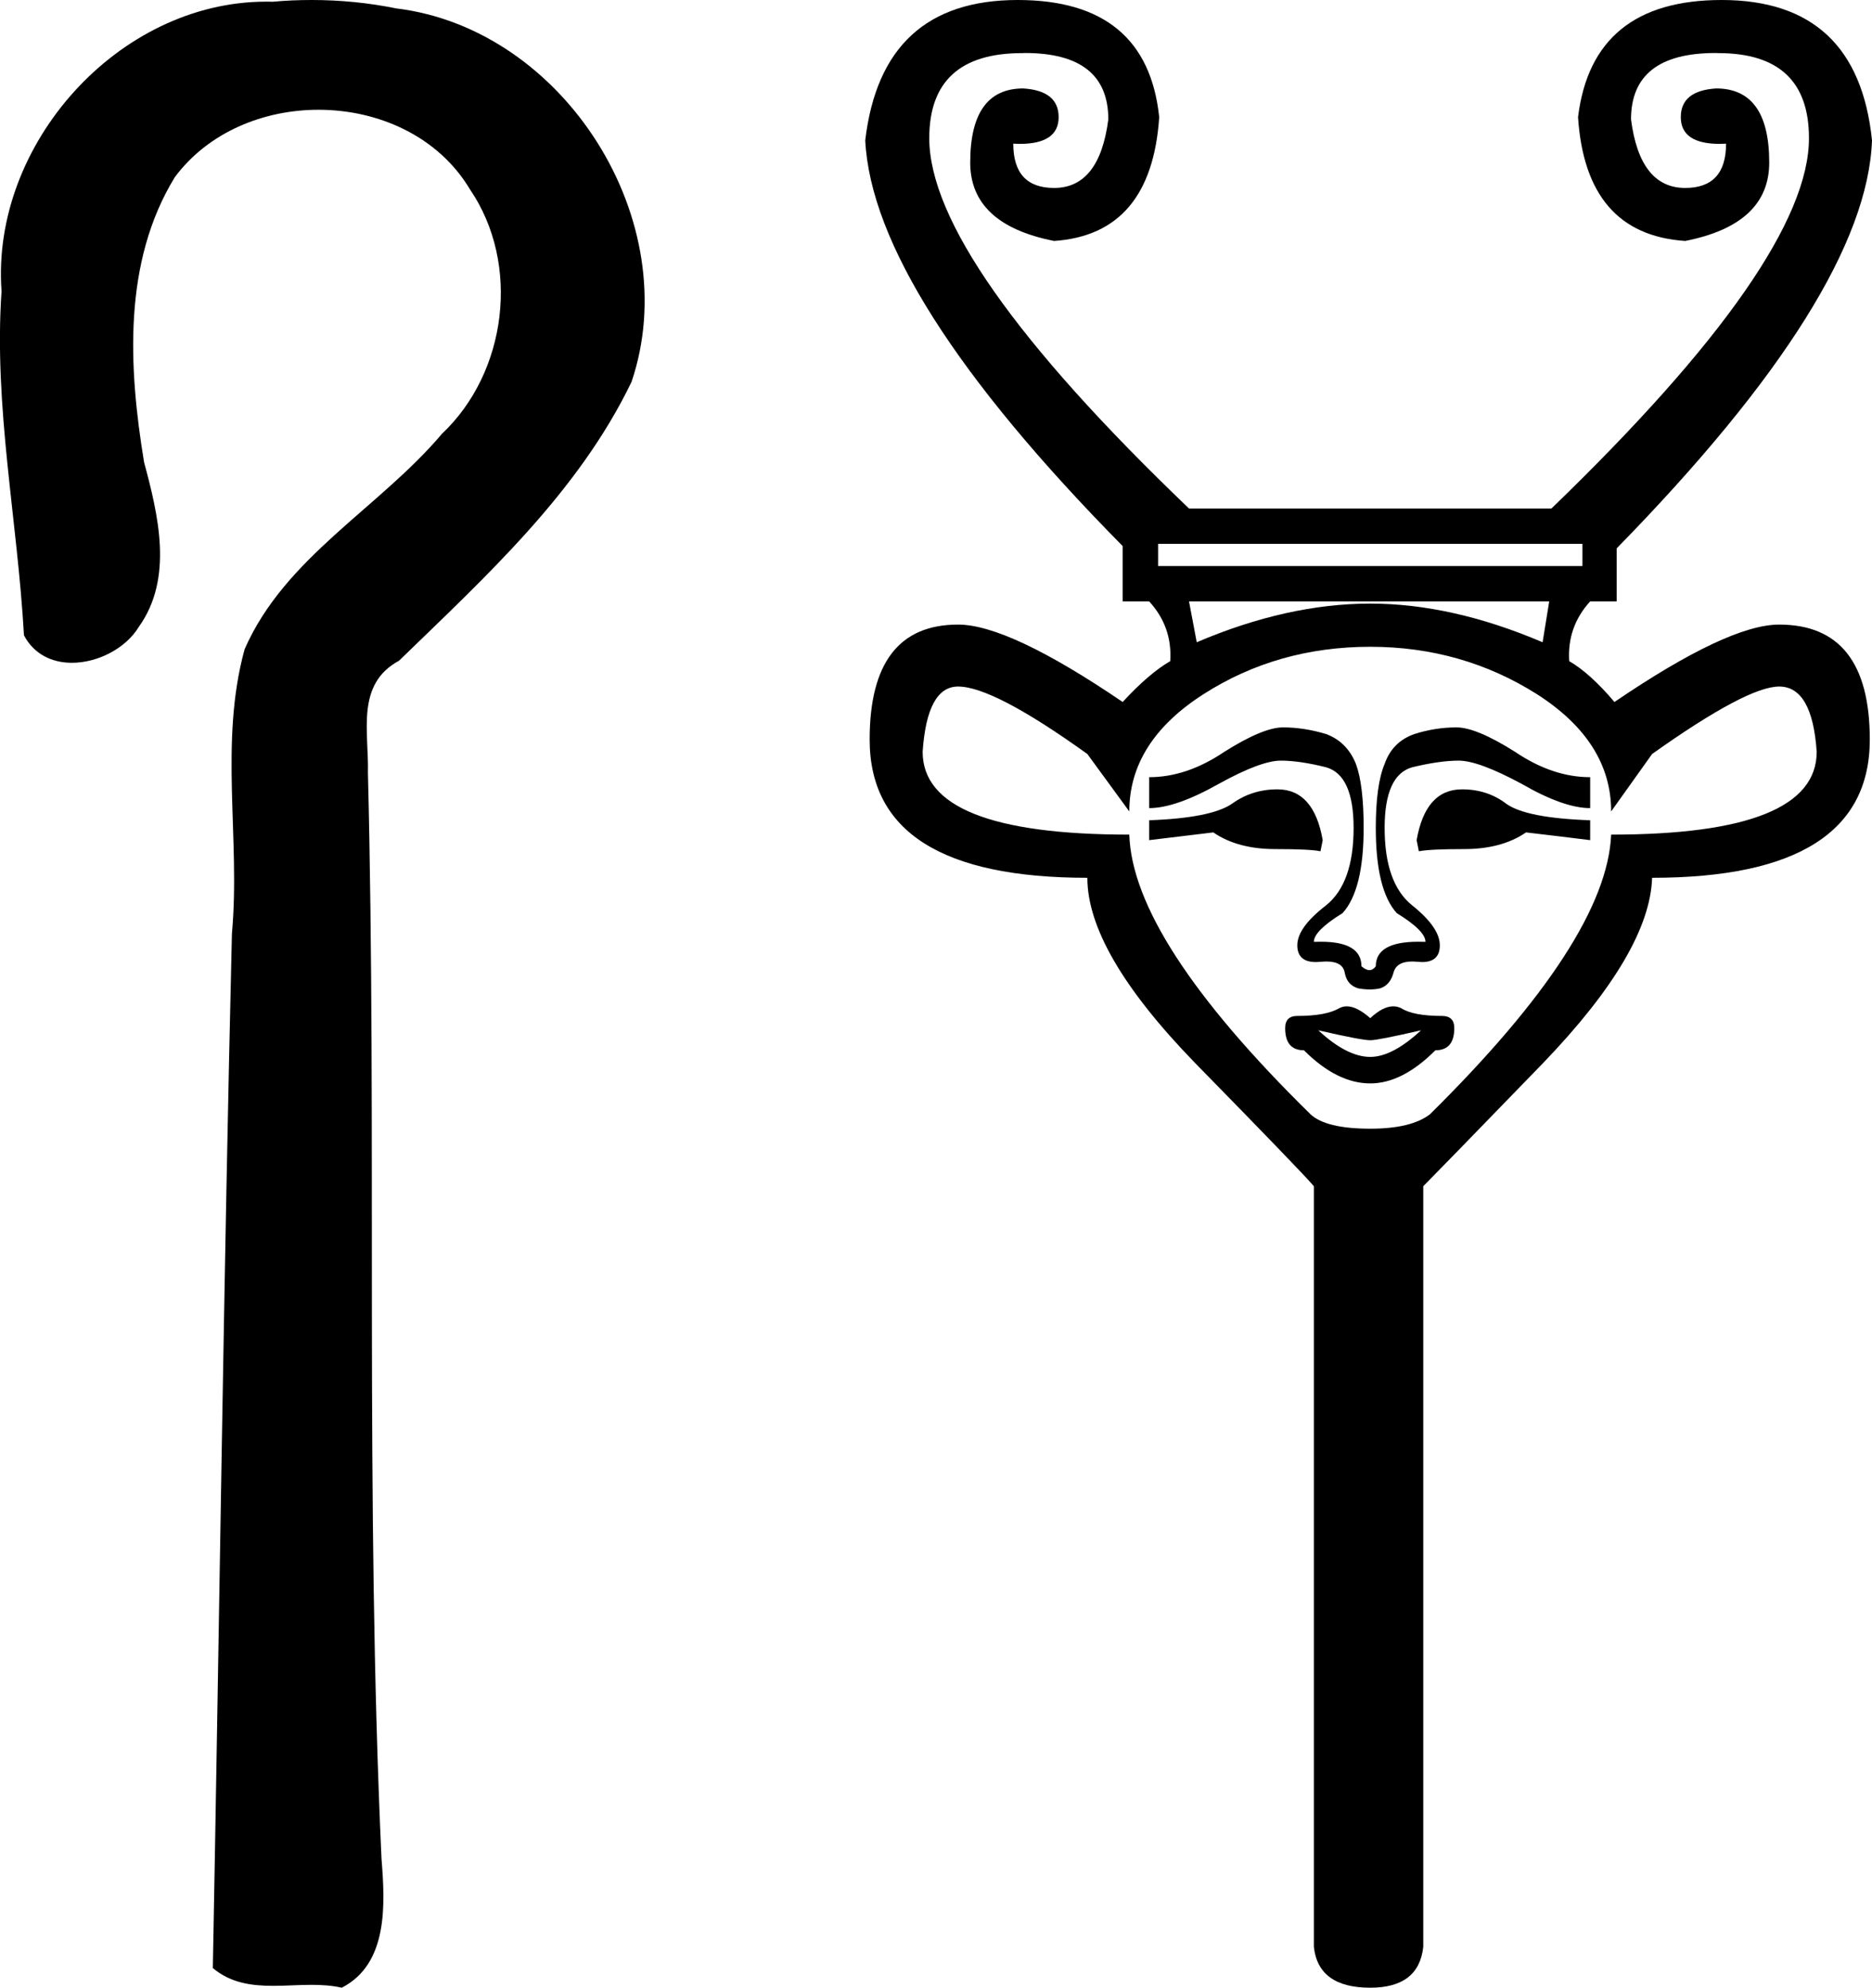 <?xml version='1.0' encoding='UTF-8' standalone='yes'?><svg xmlns='http://www.w3.org/2000/svg' xmlns:xlink='http://www.w3.org/1999/xlink' width='16.958' height='18.0' ><path d='M 2.824 0.0 C 2.705 0.0 2.586 0.005 2.467 0.016 C 2.449 0.015 2.43 0.015 2.411 0.015 C 1.071 0.015 -0.083 1.308 0.014 2.637 C -0.058 3.681 0.159 4.714 0.217 5.753 C 0.309 5.928 0.475 6.002 0.651 6.002 C 0.886 6.002 1.139 5.872 1.258 5.676 C 1.573 5.235 1.434 4.665 1.305 4.185 C 1.164 3.328 1.112 2.373 1.584 1.604 C 1.887 1.197 2.387 0.994 2.885 0.994 C 3.429 0.994 3.971 1.235 4.258 1.716 C 4.717 2.39 4.594 3.371 4.004 3.928 C 3.435 4.601 2.581 5.045 2.216 5.879 C 1.984 6.72 2.179 7.597 2.101 8.453 C 2.026 11.576 1.987 14.699 1.928 17.822 C 2.089 17.958 2.279 17.983 2.476 17.983 C 2.59 17.983 2.707 17.974 2.822 17.974 C 2.916 17.974 3.008 17.98 3.096 18 C 3.521 17.782 3.488 17.236 3.456 16.832 C 3.306 13.556 3.415 10.276 3.333 6.999 C 3.342 6.625 3.221 6.196 3.615 5.983 C 4.401 5.22 5.238 4.46 5.721 3.458 C 6.213 2.003 5.113 0.261 3.589 0.076 C 3.338 0.025 3.081 0.0 2.824 0.0 Z' style='fill:#000000;stroke:none' /><path d='M 14.335 4.925 L 14.335 5.126 L 10.491 5.126 L 10.491 4.925 ZM 14.034 5.446 L 13.974 5.816 Q 13.153 5.466 12.413 5.466 Q 11.662 5.466 10.841 5.816 L 10.771 5.446 ZM 11.572 7.148 Q 11.341 7.148 11.161 7.278 Q 10.971 7.408 10.41 7.428 L 10.41 7.608 Q 10.651 7.578 10.991 7.538 Q 11.211 7.689 11.552 7.689 Q 11.872 7.689 11.962 7.709 L 11.982 7.608 Q 11.902 7.148 11.572 7.148 ZM 13.244 7.148 Q 12.913 7.148 12.833 7.608 L 12.853 7.709 Q 12.953 7.689 13.264 7.689 Q 13.604 7.689 13.824 7.538 Q 14.165 7.578 14.405 7.608 L 14.405 7.428 Q 13.824 7.408 13.644 7.278 Q 13.474 7.148 13.244 7.148 ZM 11.622 6.587 Q 11.442 6.587 11.091 6.808 Q 10.751 7.038 10.41 7.038 L 10.41 7.318 Q 10.651 7.318 11.041 7.098 Q 11.422 6.888 11.602 6.888 Q 11.772 6.888 12.012 6.948 Q 12.262 7.018 12.262 7.498 Q 12.262 7.999 12.012 8.199 Q 11.752 8.399 11.752 8.56 Q 11.752 8.712 11.92 8.712 Q 11.94 8.712 11.962 8.71 Q 11.991 8.707 12.016 8.707 Q 12.165 8.707 12.182 8.81 Q 12.202 8.92 12.303 8.95 Q 12.358 8.96 12.408 8.96 Q 12.458 8.96 12.503 8.95 Q 12.593 8.92 12.623 8.81 Q 12.649 8.707 12.792 8.707 Q 12.816 8.707 12.843 8.71 Q 12.864 8.712 12.883 8.712 Q 13.043 8.712 13.043 8.56 Q 13.043 8.399 12.793 8.199 Q 12.543 7.999 12.543 7.498 Q 12.543 7.018 12.793 6.948 Q 13.043 6.888 13.214 6.888 Q 13.394 6.888 13.784 7.098 Q 14.165 7.318 14.405 7.318 L 14.405 7.038 Q 14.064 7.038 13.724 6.808 Q 13.374 6.587 13.194 6.587 Q 13.003 6.587 12.813 6.647 Q 12.613 6.717 12.543 6.918 Q 12.463 7.108 12.463 7.498 Q 12.463 8.059 12.653 8.269 Q 12.913 8.429 12.913 8.529 Q 12.879 8.528 12.847 8.528 Q 12.463 8.528 12.463 8.75 Q 12.438 8.785 12.405 8.785 Q 12.373 8.785 12.333 8.75 Q 12.333 8.528 11.966 8.528 Q 11.935 8.528 11.902 8.529 Q 11.902 8.429 12.162 8.269 Q 12.353 8.059 12.353 7.498 Q 12.353 7.108 12.283 6.918 Q 12.202 6.717 12.012 6.647 Q 11.812 6.587 11.622 6.587 ZM 11.942 9.33 Q 12.333 9.42 12.413 9.42 Q 12.483 9.42 12.873 9.33 L 12.873 9.33 Q 12.613 9.571 12.413 9.571 Q 12.202 9.571 11.942 9.33 ZM 12.2 9.113 Q 12.164 9.113 12.132 9.13 Q 12.012 9.2 11.752 9.2 Q 11.642 9.2 11.642 9.31 Q 11.642 9.511 11.812 9.511 Q 12.112 9.811 12.413 9.811 Q 12.703 9.811 13.003 9.511 Q 13.174 9.511 13.174 9.31 Q 13.174 9.2 13.063 9.2 Q 12.803 9.2 12.693 9.13 Q 12.659 9.113 12.621 9.113 Q 12.527 9.113 12.413 9.22 Q 12.291 9.113 12.2 9.113 ZM 12.413 5.857 Q 13.244 5.857 13.924 6.287 Q 14.595 6.717 14.595 7.348 L 14.966 6.828 Q 15.826 6.217 16.117 6.217 Q 16.417 6.217 16.457 6.808 Q 16.457 7.558 14.595 7.558 Q 14.555 8.509 12.953 10.091 Q 12.783 10.221 12.413 10.221 Q 12.012 10.221 11.872 10.091 Q 10.26 8.509 10.23 7.558 Q 8.358 7.558 8.358 6.808 Q 8.398 6.217 8.679 6.217 Q 8.999 6.217 9.85 6.828 L 10.23 7.348 Q 10.23 6.717 10.901 6.287 Q 11.572 5.857 12.413 5.857 ZM 9.219 0.0 Q 7.988 0.0 7.838 1.271 Q 7.908 2.653 10.17 4.945 L 10.17 5.446 L 10.41 5.446 Q 10.621 5.676 10.601 5.987 Q 10.41 6.097 10.17 6.357 Q 9.139 5.656 8.679 5.656 Q 7.878 5.656 7.878 6.697 Q 7.878 7.949 9.85 7.949 Q 9.85 8.62 10.821 9.621 Q 11.792 10.612 11.902 10.742 L 11.902 17.63 Q 11.942 18 12.413 18 Q 12.853 18 12.893 17.63 L 12.893 10.742 Q 13.023 10.612 13.984 9.621 Q 14.945 8.62 14.966 7.949 Q 16.938 7.949 16.938 6.697 Q 16.938 5.656 16.117 5.656 Q 15.656 5.656 14.625 6.357 Q 14.405 6.097 14.215 5.987 Q 14.195 5.676 14.405 5.446 L 14.645 5.446 L 14.645 4.966 Q 16.908 2.653 16.958 1.271 Q 16.828 0.0 15.596 0.0 Q 14.425 0.0 14.295 1.061 Q 14.365 2.122 15.266 2.182 Q 16.027 2.032 16.027 1.472 Q 16.027 0.801 15.546 0.801 Q 15.226 0.821 15.226 1.061 Q 15.226 1.303 15.58 1.303 Q 15.607 1.303 15.636 1.301 L 15.636 1.301 Q 15.636 1.702 15.266 1.702 Q 14.855 1.702 14.775 1.081 Q 14.775 0.48 15.541 0.48 Q 15.553 0.48 15.566 0.481 Q 16.387 0.481 16.387 1.251 Q 16.387 2.353 14.054 4.605 L 10.771 4.605 Q 8.418 2.353 8.418 1.251 Q 8.418 0.481 9.259 0.481 Q 9.272 0.48 9.284 0.48 Q 10.04 0.48 10.04 1.081 Q 9.96 1.702 9.549 1.702 Q 9.179 1.702 9.179 1.301 L 9.179 1.301 Q 9.208 1.303 9.236 1.303 Q 9.59 1.303 9.59 1.061 Q 9.59 0.821 9.269 0.801 Q 8.789 0.801 8.789 1.472 Q 8.789 2.032 9.549 2.182 Q 10.43 2.122 10.501 1.061 Q 10.39 0.0 9.219 0.0 Z' style='fill:#000000;stroke:none' /></svg>